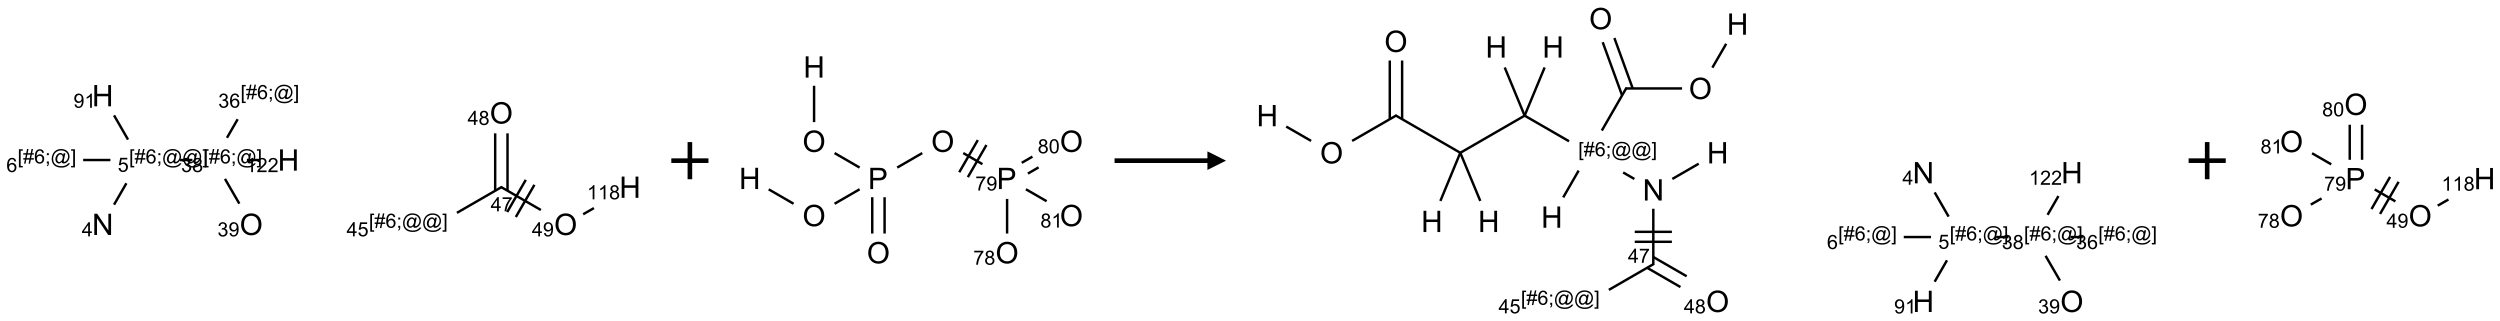 <?xml version="1.0" encoding="UTF-8"?>
<svg xmlns="http://www.w3.org/2000/svg" xmlns:xlink="http://www.w3.org/1999/xlink" width="1346" height="173" viewBox="0 0 1346 173">
<defs>
<g>
<g id="glyph-0-0">
<path d="M 2 0 L 2 -10 L 10 -10 L 10 0 Z M 2.25 -0.25 L 9.75 -0.25 L 9.75 -9.75 L 2.25 -9.75 Z M 2.25 -0.25 "/>
</g>
<g id="glyph-0-1">
<path d="M 1.219 0 L 1.219 -11.453 L 2.773 -11.453 L 8.789 -2.461 L 8.789 -11.453 L 10.242 -11.453 L 10.242 0 L 8.688 0 L 2.672 -9 L 2.672 0 Z M 1.219 0 "/>
</g>
<g id="glyph-0-2">
<path d="M 1.281 0 L 1.281 -11.453 L 2.797 -11.453 L 2.797 -6.75 L 8.75 -6.75 L 8.75 -11.453 L 10.266 -11.453 L 10.266 0 L 8.75 0 L 8.75 -5.398 L 2.797 -5.398 L 2.797 0 Z M 1.281 0 "/>
</g>
<g id="glyph-0-3">
<path d="M 0.773 -5.578 C 0.773 -7.48 1.285 -8.969 2.305 -10.043 C 3.324 -11.117 4.645 -11.656 6.258 -11.656 C 7.316 -11.656 8.27 -11.402 9.117 -10.898 C 9.965 -10.395 10.613 -9.688 11.059 -8.785 C 11.504 -7.883 11.727 -6.855 11.727 -5.711 C 11.727 -4.551 11.492 -3.512 11.023 -2.594 C 10.555 -1.676 9.891 -0.984 9.031 -0.512 C 8.172 -0.039 7.246 0.195 6.25 0.195 C 5.172 0.195 4.207 -0.066 3.359 -0.586 C 2.512 -1.105 1.867 -1.816 1.43 -2.719 C 0.992 -3.621 0.773 -4.574 0.773 -5.578 Z M 2.336 -5.555 C 2.336 -4.176 2.707 -3.086 3.449 -2.293 C 4.191 -1.5 5.121 -1.102 6.242 -1.102 C 7.383 -1.102 8.32 -1.504 9.059 -2.305 C 9.797 -3.105 10.164 -4.246 10.164 -5.719 C 10.164 -6.652 10.008 -7.465 9.691 -8.16 C 9.375 -8.855 8.914 -9.395 8.309 -9.777 C 7.703 -10.16 7.02 -10.352 6.266 -10.352 C 5.191 -10.352 4.27 -9.984 3.496 -9.246 C 2.723 -8.508 2.336 -7.277 2.336 -5.555 Z M 2.336 -5.555 "/>
</g>
<g id="glyph-0-4">
<path d="M 1.234 0 L 1.234 -11.453 L 5.555 -11.453 C 6.316 -11.453 6.895 -11.418 7.297 -11.344 C 7.859 -11.25 8.332 -11.07 8.711 -10.809 C 9.09 -10.547 9.398 -10.176 9.629 -9.703 C 9.859 -9.23 9.977 -8.707 9.977 -8.141 C 9.977 -7.168 9.668 -6.344 9.047 -5.668 C 8.426 -4.992 7.309 -4.656 5.688 -4.656 L 2.75 -4.656 L 2.75 0 Z M 2.75 -6.008 L 5.711 -6.008 C 6.691 -6.008 7.387 -6.191 7.797 -6.555 C 8.207 -6.918 8.414 -7.434 8.414 -8.094 C 8.414 -8.574 8.293 -8.984 8.051 -9.324 C 7.809 -9.664 7.488 -9.891 7.094 -10 C 6.84 -10.066 6.367 -10.102 5.68 -10.102 L 2.75 -10.102 Z M 2.75 -6.008 "/>
</g>
<g id="glyph-1-0">
<path d="M 1.332 0 L 1.332 -6.668 L 6.668 -6.668 L 6.668 0 Z M 1.5 -0.168 L 6.5 -0.168 L 6.5 -6.5 L 1.5 -6.5 Z M 1.5 -0.168 "/>
</g>
<g id="glyph-1-1">
<path d="M 3.449 0 L 3.449 -1.828 L 0.137 -1.828 L 0.137 -2.688 L 3.621 -7.637 L 4.387 -7.637 L 4.387 -2.688 L 5.418 -2.688 L 5.418 -1.828 L 4.387 -1.828 L 4.387 0 Z M 3.449 -2.688 L 3.449 -6.129 L 1.059 -2.688 Z M 3.449 -2.688 "/>
</g>
<g id="glyph-1-2">
<path d="M 0.723 2.121 L 0.723 -7.637 L 2.793 -7.637 L 2.793 -6.859 L 1.66 -6.859 L 1.66 1.344 L 2.793 1.344 L 2.793 2.121 Z M 0.723 2.121 "/>
</g>
<g id="glyph-1-3">
<path d="M 0.535 0.129 L 0.988 -2.09 L 0.109 -2.09 L 0.109 -2.863 L 1.145 -2.863 L 1.531 -4.754 L 0.109 -4.754 L 0.109 -5.531 L 1.688 -5.531 L 2.141 -7.766 L 2.922 -7.766 L 2.469 -5.531 L 4.109 -5.531 L 4.562 -7.766 L 5.348 -7.766 L 4.895 -5.531 L 5.797 -5.531 L 5.797 -4.754 L 4.738 -4.754 L 4.348 -2.863 L 5.797 -2.863 L 5.797 -2.09 L 4.191 -2.09 L 3.738 0.129 L 2.957 0.129 L 3.406 -2.09 L 1.77 -2.09 L 1.316 0.129 Z M 1.926 -2.863 L 3.562 -2.863 L 3.953 -4.754 L 2.312 -4.754 Z M 1.926 -2.863 "/>
</g>
<g id="glyph-1-4">
<path d="M 5.309 -5.766 L 4.375 -5.691 C 4.293 -6.059 4.172 -6.328 4.02 -6.496 C 3.766 -6.762 3.453 -6.895 3.082 -6.895 C 2.785 -6.895 2.523 -6.812 2.297 -6.645 C 2 -6.43 1.77 -6.117 1.598 -5.703 C 1.43 -5.289 1.34 -4.703 1.332 -3.938 C 1.559 -4.281 1.836 -4.535 2.16 -4.703 C 2.488 -4.871 2.828 -4.953 3.188 -4.953 C 3.812 -4.953 4.344 -4.723 4.785 -4.262 C 5.223 -3.801 5.441 -3.207 5.441 -2.48 C 5.441 -2 5.34 -1.555 5.133 -1.145 C 4.926 -0.73 4.641 -0.418 4.281 -0.199 C 3.922 0.02 3.512 0.129 3.051 0.129 C 2.27 0.129 1.633 -0.156 1.141 -0.73 C 0.648 -1.305 0.402 -2.254 0.402 -3.574 C 0.402 -5.051 0.672 -6.121 1.219 -6.793 C 1.695 -7.375 2.336 -7.668 3.141 -7.668 C 3.742 -7.668 4.234 -7.5 4.617 -7.16 C 5 -6.824 5.23 -6.359 5.309 -5.766 Z M 1.48 -2.473 C 1.48 -2.152 1.547 -1.844 1.684 -1.547 C 1.82 -1.25 2.016 -1.027 2.262 -0.871 C 2.508 -0.719 2.766 -0.641 3.035 -0.641 C 3.434 -0.641 3.773 -0.801 4.059 -1.121 C 4.344 -1.441 4.484 -1.875 4.484 -2.422 C 4.484 -2.949 4.344 -3.367 4.062 -3.668 C 3.781 -3.973 3.426 -4.125 3 -4.125 C 2.578 -4.125 2.219 -3.973 1.922 -3.668 C 1.625 -3.363 1.48 -2.969 1.48 -2.473 Z M 1.48 -2.473 "/>
</g>
<g id="glyph-1-5">
<path d="M 0.949 -4.465 L 0.949 -5.531 L 2.016 -5.531 L 2.016 -4.465 Z M 0.949 0 L 0.949 -1.066 L 2.016 -1.066 L 2.016 0 C 2.016 0.391 1.945 0.711 1.809 0.949 C 1.668 1.191 1.449 1.379 1.145 1.512 L 0.887 1.109 C 1.082 1.023 1.23 0.895 1.324 0.727 C 1.418 0.559 1.469 0.316 1.48 0 Z M 0.949 0 "/>
</g>
<g id="glyph-1-6">
<path d="M 6.047 -0.848 C 5.82 -0.59 5.57 -0.379 5.289 -0.223 C 5.008 -0.062 4.73 0.016 4.449 0.016 C 4.141 0.016 3.84 -0.074 3.547 -0.254 C 3.254 -0.434 3.02 -0.715 2.836 -1.09 C 2.652 -1.465 2.562 -1.875 2.562 -2.324 C 2.562 -2.875 2.703 -3.43 2.988 -3.98 C 3.27 -4.535 3.621 -4.953 4.043 -5.23 C 4.461 -5.508 4.871 -5.645 5.266 -5.645 C 5.566 -5.645 5.855 -5.566 6.129 -5.41 C 6.402 -5.25 6.641 -5.012 6.84 -4.688 L 7.016 -5.496 L 7.949 -5.496 L 7.199 -2 C 7.094 -1.516 7.043 -1.246 7.043 -1.191 C 7.043 -1.098 7.078 -1.02 7.148 -0.949 C 7.219 -0.883 7.305 -0.848 7.406 -0.848 C 7.59 -0.848 7.832 -0.953 8.129 -1.168 C 8.527 -1.445 8.84 -1.816 9.07 -2.285 C 9.301 -2.75 9.418 -3.234 9.418 -3.73 C 9.418 -4.309 9.27 -4.852 8.973 -5.355 C 8.676 -5.859 8.23 -6.262 7.645 -6.562 C 7.055 -6.863 6.406 -7.016 5.691 -7.016 C 4.879 -7.016 4.137 -6.824 3.465 -6.445 C 2.793 -6.066 2.273 -5.52 1.902 -4.809 C 1.535 -4.098 1.348 -3.34 1.348 -2.527 C 1.348 -1.676 1.535 -0.941 1.902 -0.328 C 2.273 0.285 2.809 0.742 3.508 1.035 C 4.207 1.328 4.984 1.473 5.832 1.473 C 6.742 1.473 7.504 1.32 8.121 1.016 C 8.734 0.711 9.195 0.34 9.5 -0.098 L 10.441 -0.098 C 10.266 0.266 9.961 0.637 9.531 1.016 C 9.102 1.395 8.59 1.695 7.996 1.914 C 7.402 2.133 6.688 2.246 5.848 2.246 C 5.078 2.246 4.367 2.145 3.715 1.949 C 3.066 1.75 2.512 1.453 2.051 1.055 C 1.594 0.656 1.25 0.199 1.016 -0.316 C 0.723 -0.973 0.578 -1.684 0.578 -2.441 C 0.578 -3.289 0.75 -4.098 1.098 -4.863 C 1.523 -5.805 2.125 -6.527 2.902 -7.027 C 3.684 -7.527 4.629 -7.777 5.738 -7.777 C 6.602 -7.777 7.375 -7.602 8.059 -7.246 C 8.746 -6.895 9.285 -6.371 9.684 -5.672 C 10.02 -5.07 10.188 -4.418 10.188 -3.715 C 10.188 -2.707 9.832 -1.812 9.125 -1.031 C 8.492 -0.328 7.801 0.02 7.051 0.02 C 6.812 0.02 6.617 -0.016 6.473 -0.09 C 6.324 -0.16 6.215 -0.266 6.145 -0.402 C 6.102 -0.488 6.066 -0.637 6.047 -0.848 Z M 3.527 -2.262 C 3.527 -1.785 3.641 -1.414 3.863 -1.152 C 4.09 -0.887 4.348 -0.754 4.641 -0.754 C 4.836 -0.754 5.039 -0.812 5.254 -0.93 C 5.469 -1.047 5.676 -1.219 5.871 -1.449 C 6.066 -1.676 6.23 -1.969 6.355 -2.32 C 6.48 -2.672 6.543 -3.027 6.543 -3.379 C 6.543 -3.852 6.426 -4.219 6.191 -4.48 C 5.957 -4.738 5.672 -4.871 5.332 -4.871 C 5.109 -4.871 4.902 -4.812 4.707 -4.699 C 4.512 -4.586 4.32 -4.406 4.137 -4.156 C 3.953 -3.906 3.805 -3.602 3.691 -3.246 C 3.582 -2.887 3.527 -2.559 3.527 -2.262 Z M 3.527 -2.262 "/>
</g>
<g id="glyph-1-7">
<path d="M 2.27 2.121 L 0.203 2.121 L 0.203 1.344 L 1.332 1.344 L 1.332 -6.859 L 0.203 -6.859 L 0.203 -7.637 L 2.27 -7.637 Z M 2.27 2.121 "/>
</g>
<g id="glyph-1-8">
<path d="M 0.441 -2 L 1.426 -2.082 C 1.5 -1.605 1.668 -1.242 1.934 -1.004 C 2.199 -0.762 2.52 -0.641 2.895 -0.641 C 3.348 -0.641 3.73 -0.812 4.043 -1.152 C 4.355 -1.492 4.512 -1.941 4.512 -2.504 C 4.512 -3.039 4.359 -3.461 4.059 -3.77 C 3.758 -4.078 3.367 -4.234 2.879 -4.234 C 2.578 -4.234 2.305 -4.164 2.062 -4.027 C 1.82 -3.891 1.629 -3.715 1.488 -3.496 L 0.609 -3.609 L 1.348 -7.531 L 5.145 -7.531 L 5.145 -6.637 L 2.098 -6.637 L 1.688 -4.582 C 2.145 -4.902 2.625 -5.062 3.129 -5.062 C 3.797 -5.062 4.359 -4.832 4.816 -4.371 C 5.277 -3.91 5.504 -3.312 5.504 -2.59 C 5.504 -1.898 5.305 -1.301 4.902 -0.797 C 4.41 -0.18 3.742 0.129 2.895 0.129 C 2.199 0.129 1.633 -0.062 1.195 -0.453 C 0.758 -0.844 0.504 -1.359 0.441 -2 Z M 0.441 -2 "/>
</g>
<g id="glyph-1-9">
<path d="M 0.582 -1.766 L 1.484 -1.848 C 1.562 -1.426 1.707 -1.117 1.922 -0.926 C 2.137 -0.734 2.414 -0.641 2.75 -0.641 C 3.039 -0.641 3.289 -0.707 3.508 -0.84 C 3.727 -0.973 3.902 -1.148 4.043 -1.367 C 4.18 -1.586 4.297 -1.887 4.391 -2.262 C 4.484 -2.637 4.531 -3.016 4.531 -3.406 C 4.531 -3.449 4.531 -3.512 4.527 -3.594 C 4.34 -3.297 4.082 -3.055 3.758 -2.867 C 3.434 -2.68 3.082 -2.59 2.703 -2.59 C 2.07 -2.59 1.535 -2.816 1.098 -3.277 C 0.66 -3.734 0.441 -4.34 0.441 -5.09 C 0.441 -5.863 0.672 -6.484 1.129 -6.957 C 1.586 -7.43 2.156 -7.668 2.844 -7.668 C 3.34 -7.668 3.793 -7.531 4.207 -7.266 C 4.617 -7 4.93 -6.617 5.145 -6.121 C 5.355 -5.629 5.465 -4.91 5.465 -3.973 C 5.465 -2.996 5.359 -2.223 5.145 -1.645 C 4.934 -1.066 4.617 -0.625 4.199 -0.324 C 3.781 -0.02 3.293 0.129 2.73 0.129 C 2.133 0.129 1.645 -0.035 1.266 -0.367 C 0.887 -0.699 0.66 -1.164 0.582 -1.766 Z M 4.422 -5.137 C 4.422 -5.676 4.277 -6.102 3.992 -6.418 C 3.707 -6.734 3.359 -6.891 2.957 -6.891 C 2.543 -6.891 2.18 -6.719 1.871 -6.379 C 1.562 -6.039 1.406 -5.598 1.406 -5.059 C 1.406 -4.57 1.555 -4.176 1.848 -3.871 C 2.141 -3.566 2.5 -3.418 2.934 -3.418 C 3.367 -3.418 3.723 -3.57 4.004 -3.871 C 4.281 -4.176 4.422 -4.598 4.422 -5.137 Z M 4.422 -5.137 "/>
</g>
<g id="glyph-1-10">
<path d="M 3.973 0 L 3.035 0 L 3.035 -5.973 C 2.809 -5.758 2.516 -5.543 2.148 -5.328 C 1.781 -5.113 1.453 -4.953 1.16 -4.844 L 1.16 -5.75 C 1.684 -5.996 2.145 -6.297 2.535 -6.645 C 2.93 -6.996 3.207 -7.336 3.371 -7.668 L 3.973 -7.668 Z M 3.973 0 "/>
</g>
<g id="glyph-1-11">
<path d="M 0.449 -2.016 L 1.387 -2.141 C 1.492 -1.609 1.676 -1.227 1.934 -0.992 C 2.191 -0.758 2.508 -0.641 2.879 -0.641 C 3.32 -0.641 3.695 -0.793 3.996 -1.098 C 4.301 -1.402 4.453 -1.781 4.453 -2.234 C 4.453 -2.664 4.312 -3.02 4.031 -3.301 C 3.75 -3.578 3.391 -3.719 2.957 -3.719 C 2.781 -3.719 2.562 -3.684 2.297 -3.613 L 2.402 -4.438 C 2.465 -4.43 2.516 -4.426 2.551 -4.426 C 2.949 -4.426 3.312 -4.531 3.629 -4.738 C 3.949 -4.949 4.109 -5.27 4.109 -5.703 C 4.109 -6.047 3.992 -6.332 3.762 -6.559 C 3.527 -6.785 3.227 -6.895 2.859 -6.895 C 2.496 -6.895 2.191 -6.781 1.949 -6.551 C 1.707 -6.324 1.547 -5.98 1.48 -5.52 L 0.543 -5.688 C 0.656 -6.316 0.918 -6.805 1.324 -7.148 C 1.73 -7.492 2.234 -7.668 2.84 -7.668 C 3.254 -7.668 3.641 -7.578 3.988 -7.398 C 4.34 -7.219 4.609 -6.977 4.793 -6.668 C 4.98 -6.359 5.074 -6.031 5.074 -5.684 C 5.074 -5.352 4.984 -5.051 4.809 -4.781 C 4.629 -4.512 4.367 -4.297 4.02 -4.137 C 4.473 -4.031 4.824 -3.816 5.074 -3.488 C 5.324 -3.16 5.449 -2.75 5.449 -2.254 C 5.449 -1.59 5.203 -1.023 4.719 -0.559 C 4.234 -0.098 3.617 0.137 2.875 0.137 C 2.203 0.137 1.648 -0.062 1.207 -0.465 C 0.762 -0.863 0.512 -1.379 0.449 -2.016 Z M 0.449 -2.016 "/>
</g>
<g id="glyph-1-12">
<path d="M 1.887 -4.141 C 1.496 -4.281 1.207 -4.484 1.02 -4.75 C 0.832 -5.016 0.738 -5.328 0.738 -5.699 C 0.738 -6.254 0.938 -6.719 1.34 -7.098 C 1.738 -7.477 2.27 -7.668 2.934 -7.668 C 3.598 -7.668 4.137 -7.473 4.543 -7.086 C 4.949 -6.699 5.152 -6.227 5.152 -5.672 C 5.152 -5.316 5.059 -5.008 4.871 -4.746 C 4.688 -4.484 4.406 -4.281 4.027 -4.141 C 4.496 -3.988 4.852 -3.742 5.098 -3.402 C 5.34 -3.062 5.465 -2.656 5.465 -2.184 C 5.465 -1.531 5.234 -0.98 4.77 -0.535 C 4.309 -0.09 3.703 0.129 2.949 0.129 C 2.195 0.129 1.586 -0.094 1.125 -0.539 C 0.664 -0.984 0.434 -1.543 0.434 -2.207 C 0.434 -2.703 0.559 -3.121 0.809 -3.457 C 1.062 -3.793 1.422 -4.02 1.887 -4.141 Z M 1.699 -5.73 C 1.699 -5.367 1.812 -5.074 2.047 -4.844 C 2.281 -4.613 2.582 -4.5 2.953 -4.5 C 3.312 -4.5 3.609 -4.613 3.84 -4.84 C 4.07 -5.066 4.188 -5.348 4.188 -5.676 C 4.188 -6.02 4.07 -6.309 3.832 -6.543 C 3.594 -6.777 3.297 -6.895 2.941 -6.895 C 2.586 -6.895 2.289 -6.781 2.051 -6.551 C 1.816 -6.324 1.699 -6.047 1.699 -5.73 Z M 1.395 -2.203 C 1.395 -1.938 1.461 -1.676 1.586 -1.426 C 1.711 -1.176 1.902 -0.984 2.152 -0.848 C 2.402 -0.711 2.672 -0.641 2.957 -0.641 C 3.406 -0.641 3.777 -0.785 4.066 -1.074 C 4.359 -1.363 4.504 -1.727 4.504 -2.172 C 4.504 -2.625 4.355 -2.996 4.055 -3.293 C 3.754 -3.586 3.379 -3.734 2.926 -3.734 C 2.484 -3.734 2.121 -3.59 1.832 -3.297 C 1.543 -3.004 1.395 -2.641 1.395 -2.203 Z M 1.395 -2.203 "/>
</g>
<g id="glyph-1-13">
<path d="M 5.371 -0.902 L 5.371 0 L 0.324 0 C 0.316 -0.227 0.352 -0.441 0.434 -0.652 C 0.562 -0.996 0.766 -1.332 1.051 -1.668 C 1.332 -2 1.742 -2.387 2.277 -2.824 C 3.105 -3.504 3.668 -4.043 3.957 -4.441 C 4.25 -4.84 4.395 -5.215 4.395 -5.566 C 4.395 -5.938 4.262 -6.254 3.996 -6.508 C 3.73 -6.762 3.387 -6.891 2.957 -6.891 C 2.508 -6.891 2.145 -6.754 1.875 -6.484 C 1.605 -6.215 1.469 -5.84 1.465 -5.359 L 0.5 -5.457 C 0.566 -6.176 0.812 -6.727 1.246 -7.102 C 1.676 -7.477 2.254 -7.668 2.98 -7.668 C 3.711 -7.668 4.293 -7.465 4.719 -7.059 C 5.145 -6.652 5.359 -6.148 5.359 -5.547 C 5.359 -5.242 5.297 -4.941 5.172 -4.645 C 5.047 -4.352 4.84 -4.039 4.551 -3.715 C 4.262 -3.387 3.777 -2.938 3.105 -2.371 C 2.543 -1.898 2.18 -1.578 2.02 -1.41 C 1.859 -1.242 1.73 -1.07 1.625 -0.902 Z M 5.371 -0.902 "/>
</g>
<g id="glyph-1-14">
<path d="M 0.504 -6.637 L 0.504 -7.535 L 5.449 -7.535 L 5.449 -6.809 C 4.961 -6.289 4.48 -5.602 4.004 -4.746 C 3.527 -3.887 3.156 -3.004 2.895 -2.098 C 2.707 -1.461 2.59 -0.762 2.535 0 L 1.574 0 C 1.582 -0.602 1.703 -1.328 1.926 -2.176 C 2.152 -3.027 2.477 -3.848 2.898 -4.637 C 3.32 -5.426 3.77 -6.094 4.246 -6.637 Z M 0.504 -6.637 "/>
</g>
<g id="glyph-1-15">
<path d="M 0.441 -3.766 C 0.441 -4.668 0.535 -5.395 0.723 -5.945 C 0.906 -6.496 1.184 -6.922 1.551 -7.219 C 1.918 -7.516 2.375 -7.668 2.934 -7.668 C 3.344 -7.668 3.703 -7.586 4.012 -7.418 C 4.32 -7.254 4.574 -7.016 4.777 -6.707 C 4.977 -6.395 5.137 -6.016 5.25 -5.57 C 5.363 -5.125 5.422 -4.523 5.422 -3.766 C 5.422 -2.871 5.328 -2.148 5.145 -1.598 C 4.961 -1.047 4.688 -0.621 4.32 -0.32 C 3.953 -0.02 3.492 0.129 2.934 0.129 C 2.195 0.129 1.617 -0.133 1.199 -0.66 C 0.695 -1.297 0.441 -2.332 0.441 -3.766 Z M 1.406 -3.766 C 1.406 -2.512 1.555 -1.68 1.848 -1.262 C 2.141 -0.848 2.5 -0.641 2.934 -0.641 C 3.363 -0.641 3.727 -0.848 4.02 -1.266 C 4.312 -1.684 4.457 -2.516 4.457 -3.766 C 4.457 -5.023 4.312 -5.859 4.02 -6.27 C 3.727 -6.684 3.359 -6.891 2.922 -6.891 C 2.492 -6.891 2.148 -6.707 1.891 -6.344 C 1.566 -5.879 1.406 -5.02 1.406 -3.766 Z M 1.406 -3.766 "/>
</g>
</g>
</defs>
<path fill="none" stroke-width="0.033" stroke-linecap="butt" stroke-linejoin="miter" stroke="rgb(0%, 0%, 0%)" stroke-opacity="1" stroke-miterlimit="10" d="M 0.653 1.467 L 0.819 1.179 " transform="matrix(40, 0, 0, 40, 35.285, 51.512)"/>
<path fill="none" stroke-width="0.033" stroke-linecap="butt" stroke-linejoin="miter" stroke="rgb(0%, 0%, 0%)" stroke-opacity="1" stroke-miterlimit="10" d="M 0.841 0.591 L 0.653 0.265 " transform="matrix(40, 0, 0, 40, 35.285, 51.512)"/>
<path fill="none" stroke-width="0.033" stroke-linecap="butt" stroke-linejoin="miter" stroke="rgb(0%, 0%, 0%)" stroke-opacity="1" stroke-miterlimit="10" d="M 0.604 0.866 L 0.237 0.866 " transform="matrix(40, 0, 0, 40, 35.285, 51.512)"/>
<path fill="none" stroke-width="0.033" stroke-linecap="butt" stroke-linejoin="miter" stroke="rgb(0%, 0%, 0%)" stroke-opacity="1" stroke-miterlimit="10" d="M 1.541 0.866 L 1.708 0.866 " transform="matrix(40, 0, 0, 40, 35.285, 51.512)"/>
<path fill="none" stroke-width="0.033" stroke-linecap="butt" stroke-linejoin="miter" stroke="rgb(0%, 0%, 0%)" stroke-opacity="1" stroke-miterlimit="10" d="M 2.173 0.567 L 2.317 0.317 " transform="matrix(40, 0, 0, 40, 35.285, 51.512)"/>
<path fill="none" stroke-width="0.033" stroke-linecap="butt" stroke-linejoin="miter" stroke="rgb(0%, 0%, 0%)" stroke-opacity="1" stroke-miterlimit="10" d="M 2.146 1.12 L 2.339 1.453 " transform="matrix(40, 0, 0, 40, 35.285, 51.512)"/>
<path fill="none" stroke-width="0.033" stroke-linecap="butt" stroke-linejoin="miter" stroke="rgb(0%, 0%, 0%)" stroke-opacity="1" stroke-miterlimit="10" d="M 2.441 0.866 L 2.607 0.866 " transform="matrix(40, 0, 0, 40, 35.285, 51.512)"/>
<path fill="none" stroke-width="0.033" stroke-linecap="butt" stroke-linejoin="miter" stroke="rgb(0%, 0%, 0%)" stroke-opacity="1" stroke-miterlimit="10" d="M 5.874 1.227 L 5.268 1.577 " transform="matrix(40, 0, 0, 40, 35.285, 51.512)"/>
<path fill="none" stroke-width="0.033" stroke-linecap="butt" stroke-linejoin="miter" stroke="rgb(0%, 0%, 0%)" stroke-opacity="1" stroke-miterlimit="10" d="M 5.949 1.28 L 5.949 0.507 " transform="matrix(40, 0, 0, 40, 35.285, 51.512)"/>
<path fill="none" stroke-width="0.033" stroke-linecap="butt" stroke-linejoin="miter" stroke="rgb(0%, 0%, 0%)" stroke-opacity="1" stroke-miterlimit="10" d="M 5.783 1.28 L 5.783 0.507 " transform="matrix(40, 0, 0, 40, 35.285, 51.512)"/>
<path fill="none" stroke-width="0.033" stroke-linecap="butt" stroke-linejoin="miter" stroke="rgb(0%, 0%, 0%)" stroke-opacity="1" stroke-miterlimit="10" d="M 5.858 1.227 L 6.398 1.539 " transform="matrix(40, 0, 0, 40, 35.285, 51.512)"/>
<path fill="none" stroke-width="0.033" stroke-linecap="butt" stroke-linejoin="miter" stroke="rgb(0%, 0%, 0%)" stroke-opacity="1" stroke-miterlimit="10" d="M 6.061 1.633 L 6.311 1.2 " transform="matrix(40, 0, 0, 40, 35.285, 51.512)"/>
<path fill="none" stroke-width="0.033" stroke-linecap="butt" stroke-linejoin="miter" stroke="rgb(0%, 0%, 0%)" stroke-opacity="1" stroke-miterlimit="10" d="M 5.945 1.566 L 6.195 1.133 " transform="matrix(40, 0, 0, 40, 35.285, 51.512)"/>
<path fill="none" stroke-width="0.033" stroke-linecap="butt" stroke-linejoin="miter" stroke="rgb(0%, 0%, 0%)" stroke-opacity="1" stroke-miterlimit="10" d="M 6.967 1.596 L 7.112 1.513 " transform="matrix(40, 0, 0, 40, 35.285, 51.512)"/>
<g fill="rgb(0%, 0%, 0%)" fill-opacity="1">
<use xlink:href="#glyph-0-1" x="49.555" y="126.52"/>
</g>
<g fill="rgb(0%, 0%, 0%)" fill-opacity="1">
<use xlink:href="#glyph-1-1" x="44.023" y="127.281"/>
</g>
<g fill="rgb(0%, 0%, 0%)" fill-opacity="1">
<use xlink:href="#glyph-1-2" x="69.496" y="88.004"/>
<use xlink:href="#glyph-1-3" x="72.46" y="88.004"/>
<use xlink:href="#glyph-1-4" x="78.392" y="88.004"/>
<use xlink:href="#glyph-1-5" x="84.324" y="88.004"/>
<use xlink:href="#glyph-1-6" x="87.288" y="88.004"/>
<use xlink:href="#glyph-1-6" x="98.116" y="88.004"/>
<use xlink:href="#glyph-1-7" x="108.944" y="88.004"/>
</g>
<g fill="rgb(0%, 0%, 0%)" fill-opacity="1">
<use xlink:href="#glyph-1-8" x="63.383" y="92.5"/>
</g>
<g fill="rgb(0%, 0%, 0%)" fill-opacity="1">
<use xlink:href="#glyph-0-2" x="49.512" y="57.238"/>
</g>
<g fill="rgb(0%, 0%, 0%)" fill-opacity="1">
<use xlink:href="#glyph-1-9" x="39.551" y="58.031"/>
<use xlink:href="#glyph-1-10" x="45.483" y="58.031"/>
</g>
<g fill="rgb(0%, 0%, 0%)" fill-opacity="1">
<use xlink:href="#glyph-1-2" x="9.457" y="88.004"/>
<use xlink:href="#glyph-1-3" x="12.421" y="88.004"/>
<use xlink:href="#glyph-1-4" x="18.353" y="88.004"/>
<use xlink:href="#glyph-1-5" x="24.285" y="88.004"/>
<use xlink:href="#glyph-1-6" x="27.249" y="88.004"/>
<use xlink:href="#glyph-1-7" x="38.077" y="88.004"/>
</g>
<g fill="rgb(0%, 0%, 0%)" fill-opacity="1">
<use xlink:href="#glyph-1-4" x="3.406" y="92.633"/>
</g>
<g fill="rgb(0%, 0%, 0%)" fill-opacity="1">
<use xlink:href="#glyph-1-2" x="109.496" y="88.004"/>
<use xlink:href="#glyph-1-3" x="112.46" y="88.004"/>
<use xlink:href="#glyph-1-4" x="118.392" y="88.004"/>
<use xlink:href="#glyph-1-5" x="124.324" y="88.004"/>
<use xlink:href="#glyph-1-6" x="127.288" y="88.004"/>
<use xlink:href="#glyph-1-7" x="138.116" y="88.004"/>
</g>
<g fill="rgb(0%, 0%, 0%)" fill-opacity="1">
<use xlink:href="#glyph-1-11" x="97.492" y="92.633"/>
<use xlink:href="#glyph-1-12" x="103.424" y="92.633"/>
</g>
<g fill="rgb(0%, 0%, 0%)" fill-opacity="1">
<use xlink:href="#glyph-1-2" x="129.496" y="53.363"/>
<use xlink:href="#glyph-1-3" x="132.46" y="53.363"/>
<use xlink:href="#glyph-1-4" x="138.392" y="53.363"/>
<use xlink:href="#glyph-1-5" x="144.324" y="53.363"/>
<use xlink:href="#glyph-1-6" x="147.288" y="53.363"/>
<use xlink:href="#glyph-1-7" x="158.116" y="53.363"/>
</g>
<g fill="rgb(0%, 0%, 0%)" fill-opacity="1">
<use xlink:href="#glyph-1-11" x="117.516" y="57.992"/>
<use xlink:href="#glyph-1-4" x="123.448" y="57.992"/>
</g>
<g fill="rgb(0%, 0%, 0%)" fill-opacity="1">
<use xlink:href="#glyph-0-3" x="129.035" y="126.523"/>
</g>
<g fill="rgb(0%, 0%, 0%)" fill-opacity="1">
<use xlink:href="#glyph-1-11" x="117.078" y="127.273"/>
<use xlink:href="#glyph-1-9" x="123.01" y="127.273"/>
</g>
<g fill="rgb(0%, 0%, 0%)" fill-opacity="1">
<use xlink:href="#glyph-0-2" x="149.512" y="91.879"/>
</g>
<g fill="rgb(0%, 0%, 0%)" fill-opacity="1">
<use xlink:href="#glyph-1-10" x="132.223" y="92.672"/>
<use xlink:href="#glyph-1-13" x="138.155" y="92.672"/>
<use xlink:href="#glyph-1-13" x="144.087" y="92.672"/>
</g>
<g fill="rgb(0%, 0%, 0%)" fill-opacity="1">
<use xlink:href="#glyph-1-1" x="264.168" y="113.777"/>
<use xlink:href="#glyph-1-14" x="270.1" y="113.777"/>
</g>
<g fill="rgb(0%, 0%, 0%)" fill-opacity="1">
<use xlink:href="#glyph-1-2" x="198.629" y="122.645"/>
<use xlink:href="#glyph-1-3" x="201.592" y="122.645"/>
<use xlink:href="#glyph-1-4" x="207.525" y="122.645"/>
<use xlink:href="#glyph-1-5" x="213.457" y="122.645"/>
<use xlink:href="#glyph-1-6" x="216.421" y="122.645"/>
<use xlink:href="#glyph-1-6" x="227.249" y="122.645"/>
<use xlink:href="#glyph-1-7" x="238.077" y="122.645"/>
</g>
<g fill="rgb(0%, 0%, 0%)" fill-opacity="1">
<use xlink:href="#glyph-1-1" x="186.582" y="127.242"/>
<use xlink:href="#glyph-1-8" x="192.514" y="127.242"/>
</g>
<g fill="rgb(0%, 0%, 0%)" fill-opacity="1">
<use xlink:href="#glyph-0-3" x="263.676" y="66.523"/>
</g>
<g fill="rgb(0%, 0%, 0%)" fill-opacity="1">
<use xlink:href="#glyph-1-1" x="251.719" y="67.273"/>
<use xlink:href="#glyph-1-12" x="257.651" y="67.273"/>
</g>
<g fill="rgb(0%, 0%, 0%)" fill-opacity="1">
<use xlink:href="#glyph-0-3" x="298.316" y="126.523"/>
</g>
<g fill="rgb(0%, 0%, 0%)" fill-opacity="1">
<use xlink:href="#glyph-1-1" x="286.359" y="127.273"/>
<use xlink:href="#glyph-1-9" x="292.292" y="127.273"/>
</g>
<g fill="rgb(0%, 0%, 0%)" fill-opacity="1">
<use xlink:href="#glyph-0-2" x="333.438" y="106.52"/>
</g>
<g fill="rgb(0%, 0%, 0%)" fill-opacity="1">
<use xlink:href="#glyph-1-10" x="316.055" y="107.312"/>
<use xlink:href="#glyph-1-10" x="321.987" y="107.312"/>
<use xlink:href="#glyph-1-12" x="327.919" y="107.312"/>
</g>
<path fill="none" stroke-width="0.062" stroke-linecap="butt" stroke-linejoin="miter" stroke="rgb(0%, 0%, 0%)" stroke-opacity="1" stroke-miterlimit="10" d="M -0 0 L 0.5 0 M 0.25 -0.25 L 0.25 0.25 " transform="matrix(40, 0, 0, 40, 361.434, 86.5)"/>
<path fill="none" stroke-width="0.033" stroke-linecap="butt" stroke-linejoin="miter" stroke="rgb(0%, 0%, 0%)" stroke-opacity="1" stroke-miterlimit="10" d="M 0.866 0.253 L 0.866 0.742 " transform="matrix(40, 0, 0, 40, 403.66, 36.059)"/>
<path fill="none" stroke-width="0.033" stroke-linecap="butt" stroke-linejoin="miter" stroke="rgb(0%, 0%, 0%)" stroke-opacity="1" stroke-miterlimit="10" d="M 1.142 1.159 L 1.479 1.354 " transform="matrix(40, 0, 0, 40, 403.66, 36.059)"/>
<path fill="none" stroke-width="0.033" stroke-linecap="butt" stroke-linejoin="miter" stroke="rgb(0%, 0%, 0%)" stroke-opacity="1" stroke-miterlimit="10" d="M 1.649 1.753 L 1.649 2.242 " transform="matrix(40, 0, 0, 40, 403.66, 36.059)"/>
<path fill="none" stroke-width="0.033" stroke-linecap="butt" stroke-linejoin="miter" stroke="rgb(0%, 0%, 0%)" stroke-opacity="1" stroke-miterlimit="10" d="M 1.815 1.753 L 1.815 2.242 " transform="matrix(40, 0, 0, 40, 403.66, 36.059)"/>
<path fill="none" stroke-width="0.033" stroke-linecap="butt" stroke-linejoin="miter" stroke="rgb(0%, 0%, 0%)" stroke-opacity="1" stroke-miterlimit="10" d="M 1.479 1.646 L 1.142 1.841 " transform="matrix(40, 0, 0, 40, 403.66, 36.059)"/>
<path fill="none" stroke-width="0.033" stroke-linecap="butt" stroke-linejoin="miter" stroke="rgb(0%, 0%, 0%)" stroke-opacity="1" stroke-miterlimit="10" d="M 0.59 1.841 L 0.255 1.647 " transform="matrix(40, 0, 0, 40, 403.66, 36.059)"/>
<path fill="none" stroke-width="0.033" stroke-linecap="butt" stroke-linejoin="miter" stroke="rgb(0%, 0%, 0%)" stroke-opacity="1" stroke-miterlimit="10" d="M 1.985 1.354 L 2.322 1.159 " transform="matrix(40, 0, 0, 40, 403.66, 36.059)"/>
<path fill="none" stroke-width="0.033" stroke-linecap="butt" stroke-linejoin="miter" stroke="rgb(0%, 0%, 0%)" stroke-opacity="1" stroke-miterlimit="10" d="M 2.874 1.159 L 3.132 1.308 " transform="matrix(40, 0, 0, 40, 403.66, 36.059)"/>
<path fill="none" stroke-width="0.033" stroke-linecap="butt" stroke-linejoin="miter" stroke="rgb(0%, 0%, 0%)" stroke-opacity="1" stroke-miterlimit="10" d="M 2.936 1.483 L 3.186 1.05 " transform="matrix(40, 0, 0, 40, 403.66, 36.059)"/>
<path fill="none" stroke-width="0.033" stroke-linecap="butt" stroke-linejoin="miter" stroke="rgb(0%, 0%, 0%)" stroke-opacity="1" stroke-miterlimit="10" d="M 2.82 1.417 L 3.07 0.984 " transform="matrix(40, 0, 0, 40, 403.66, 36.059)"/>
<path fill="none" stroke-width="0.033" stroke-linecap="butt" stroke-linejoin="miter" stroke="rgb(0%, 0%, 0%)" stroke-opacity="1" stroke-miterlimit="10" d="M 3.464 1.776 L 3.464 2.242 " transform="matrix(40, 0, 0, 40, 403.66, 36.059)"/>
<path fill="none" stroke-width="0.033" stroke-linecap="butt" stroke-linejoin="miter" stroke="rgb(0%, 0%, 0%)" stroke-opacity="1" stroke-miterlimit="10" d="M 3.744 1.435 L 3.888 1.351 " transform="matrix(40, 0, 0, 40, 403.66, 36.059)"/>
<path fill="none" stroke-width="0.033" stroke-linecap="butt" stroke-linejoin="miter" stroke="rgb(0%, 0%, 0%)" stroke-opacity="1" stroke-miterlimit="10" d="M 3.661 1.29 L 3.805 1.207 " transform="matrix(40, 0, 0, 40, 403.66, 36.059)"/>
<path fill="none" stroke-width="0.033" stroke-linecap="butt" stroke-linejoin="miter" stroke="rgb(0%, 0%, 0%)" stroke-opacity="1" stroke-miterlimit="10" d="M 3.717 1.646 L 3.996 1.807 " transform="matrix(40, 0, 0, 40, 403.66, 36.059)"/>
<g fill="rgb(0%, 0%, 0%)" fill-opacity="1">
<use xlink:href="#glyph-0-2" x="432.527" y="41.785"/>
</g>
<g fill="rgb(0%, 0%, 0%)" fill-opacity="1">
<use xlink:href="#glyph-0-3" x="432.051" y="81.789"/>
</g>
<g fill="rgb(0%, 0%, 0%)" fill-opacity="1">
<use xlink:href="#glyph-0-4" x="467.336" y="101.785"/>
</g>
<g fill="rgb(0%, 0%, 0%)" fill-opacity="1">
<use xlink:href="#glyph-0-3" x="466.691" y="141.789"/>
</g>
<g fill="rgb(0%, 0%, 0%)" fill-opacity="1">
<use xlink:href="#glyph-0-3" x="432.051" y="121.789"/>
</g>
<g fill="rgb(0%, 0%, 0%)" fill-opacity="1">
<use xlink:href="#glyph-0-2" x="397.887" y="101.785"/>
</g>
<g fill="rgb(0%, 0%, 0%)" fill-opacity="1">
<use xlink:href="#glyph-0-3" x="501.336" y="81.789"/>
</g>
<g fill="rgb(0%, 0%, 0%)" fill-opacity="1">
<use xlink:href="#glyph-0-4" x="536.621" y="101.785"/>
</g>
<g fill="rgb(0%, 0%, 0%)" fill-opacity="1">
<use xlink:href="#glyph-1-14" x="525.121" y="102.578"/>
<use xlink:href="#glyph-1-9" x="531.053" y="102.578"/>
</g>
<g fill="rgb(0%, 0%, 0%)" fill-opacity="1">
<use xlink:href="#glyph-0-3" x="535.977" y="141.789"/>
</g>
<g fill="rgb(0%, 0%, 0%)" fill-opacity="1">
<use xlink:href="#glyph-1-14" x="524.016" y="142.539"/>
<use xlink:href="#glyph-1-12" x="529.948" y="142.539"/>
</g>
<g fill="rgb(0%, 0%, 0%)" fill-opacity="1">
<use xlink:href="#glyph-0-3" x="570.617" y="81.789"/>
</g>
<g fill="rgb(0%, 0%, 0%)" fill-opacity="1">
<use xlink:href="#glyph-1-12" x="558.699" y="82.539"/>
<use xlink:href="#glyph-1-15" x="564.632" y="82.539"/>
</g>
<g fill="rgb(0%, 0%, 0%)" fill-opacity="1">
<use xlink:href="#glyph-0-3" x="570.617" y="121.789"/>
</g>
<g fill="rgb(0%, 0%, 0%)" fill-opacity="1">
<use xlink:href="#glyph-1-12" x="560.148" y="122.539"/>
<use xlink:href="#glyph-1-10" x="566.081" y="122.539"/>
</g>
<path fill-rule="nonzero" fill="rgb(0%, 0%, 0%)" fill-opacity="1" d="M 600.074 87.75 L 650.074 87.75 L 650.074 91.5 L 660.074 86.5 L 650.074 81.5 L 650.074 85.25 L 600.074 85.25 "/>
<path fill="none" stroke-width="0.033" stroke-linecap="butt" stroke-linejoin="miter" stroke="rgb(0%, 0%, 0%)" stroke-opacity="1" stroke-miterlimit="10" d="M 0.255 1.453 L 0.59 1.646 " transform="matrix(40, 0, 0, 40, 682.301, 10.023)"/>
<path fill="none" stroke-width="0.033" stroke-linecap="butt" stroke-linejoin="miter" stroke="rgb(0%, 0%, 0%)" stroke-opacity="1" stroke-miterlimit="10" d="M 1.142 1.646 L 1.74 1.301 " transform="matrix(40, 0, 0, 40, 682.301, 10.023)"/>
<path fill="none" stroke-width="0.033" stroke-linecap="butt" stroke-linejoin="miter" stroke="rgb(0%, 0%, 0%)" stroke-opacity="1" stroke-miterlimit="10" d="M 1.815 1.354 L 1.815 0.564 " transform="matrix(40, 0, 0, 40, 682.301, 10.023)"/>
<path fill="none" stroke-width="0.033" stroke-linecap="butt" stroke-linejoin="miter" stroke="rgb(0%, 0%, 0%)" stroke-opacity="1" stroke-miterlimit="10" d="M 1.649 1.354 L 1.649 0.564 " transform="matrix(40, 0, 0, 40, 682.301, 10.023)"/>
<path fill="none" stroke-width="0.033" stroke-linecap="butt" stroke-linejoin="miter" stroke="rgb(0%, 0%, 0%)" stroke-opacity="1" stroke-miterlimit="10" d="M 1.724 1.301 L 2.598 1.806 " transform="matrix(40, 0, 0, 40, 682.301, 10.023)"/>
<path fill="none" stroke-width="0.033" stroke-linecap="butt" stroke-linejoin="miter" stroke="rgb(0%, 0%, 0%)" stroke-opacity="1" stroke-miterlimit="10" d="M 2.598 1.806 L 2.867 2.454 " transform="matrix(40, 0, 0, 40, 682.301, 10.023)"/>
<path fill="none" stroke-width="0.033" stroke-linecap="butt" stroke-linejoin="miter" stroke="rgb(0%, 0%, 0%)" stroke-opacity="1" stroke-miterlimit="10" d="M 2.598 1.806 L 2.33 2.454 " transform="matrix(40, 0, 0, 40, 682.301, 10.023)"/>
<path fill="none" stroke-width="0.033" stroke-linecap="butt" stroke-linejoin="miter" stroke="rgb(0%, 0%, 0%)" stroke-opacity="1" stroke-miterlimit="10" d="M 2.598 1.806 L 3.464 1.306 " transform="matrix(40, 0, 0, 40, 682.301, 10.023)"/>
<path fill="none" stroke-width="0.033" stroke-linecap="butt" stroke-linejoin="miter" stroke="rgb(0%, 0%, 0%)" stroke-opacity="1" stroke-miterlimit="10" d="M 3.464 1.306 L 3.196 0.658 " transform="matrix(40, 0, 0, 40, 682.301, 10.023)"/>
<path fill="none" stroke-width="0.033" stroke-linecap="butt" stroke-linejoin="miter" stroke="rgb(0%, 0%, 0%)" stroke-opacity="1" stroke-miterlimit="10" d="M 3.464 1.306 L 3.733 0.658 " transform="matrix(40, 0, 0, 40, 682.301, 10.023)"/>
<path fill="none" stroke-width="0.033" stroke-linecap="butt" stroke-linejoin="miter" stroke="rgb(0%, 0%, 0%)" stroke-opacity="1" stroke-miterlimit="10" d="M 3.464 1.306 L 4.062 1.651 " transform="matrix(40, 0, 0, 40, 682.301, 10.023)"/>
<path fill="none" stroke-width="0.033" stroke-linecap="butt" stroke-linejoin="miter" stroke="rgb(0%, 0%, 0%)" stroke-opacity="1" stroke-miterlimit="10" d="M 4.191 2.046 L 3.983 2.407 " transform="matrix(40, 0, 0, 40, 682.301, 10.023)"/>
<path fill="none" stroke-width="0.033" stroke-linecap="butt" stroke-linejoin="miter" stroke="rgb(0%, 0%, 0%)" stroke-opacity="1" stroke-miterlimit="10" d="M 4.503 1.507 L 4.835 0.931 " transform="matrix(40, 0, 0, 40, 682.301, 10.023)"/>
<path fill="none" stroke-width="0.033" stroke-linecap="butt" stroke-linejoin="miter" stroke="rgb(0%, 0%, 0%)" stroke-opacity="1" stroke-miterlimit="10" d="M 4.919 0.94 L 4.672 0.261 " transform="matrix(40, 0, 0, 40, 682.301, 10.023)"/>
<path fill="none" stroke-width="0.033" stroke-linecap="butt" stroke-linejoin="miter" stroke="rgb(0%, 0%, 0%)" stroke-opacity="1" stroke-miterlimit="10" d="M 4.776 1.034 L 4.515 0.318 " transform="matrix(40, 0, 0, 40, 682.301, 10.023)"/>
<path fill="none" stroke-width="0.033" stroke-linecap="butt" stroke-linejoin="miter" stroke="rgb(0%, 0%, 0%)" stroke-opacity="1" stroke-miterlimit="10" d="M 4.821 0.94 L 5.583 0.94 " transform="matrix(40, 0, 0, 40, 682.301, 10.023)"/>
<path fill="none" stroke-width="0.033" stroke-linecap="butt" stroke-linejoin="miter" stroke="rgb(0%, 0%, 0%)" stroke-opacity="1" stroke-miterlimit="10" d="M 5.991 0.66 L 6.177 0.339 " transform="matrix(40, 0, 0, 40, 682.301, 10.023)"/>
<path fill="none" stroke-width="0.033" stroke-linecap="butt" stroke-linejoin="miter" stroke="rgb(0%, 0%, 0%)" stroke-opacity="1" stroke-miterlimit="10" d="M 4.79 2.071 L 4.941 2.158 " transform="matrix(40, 0, 0, 40, 682.301, 10.023)"/>
<path fill="none" stroke-width="0.033" stroke-linecap="butt" stroke-linejoin="miter" stroke="rgb(0%, 0%, 0%)" stroke-opacity="1" stroke-miterlimit="10" d="M 5.452 2.158 L 5.807 1.953 " transform="matrix(40, 0, 0, 40, 682.301, 10.023)"/>
<path fill="none" stroke-width="0.033" stroke-linecap="butt" stroke-linejoin="miter" stroke="rgb(0%, 0%, 0%)" stroke-opacity="1" stroke-miterlimit="10" d="M 5.196 2.559 L 5.196 3.315 " transform="matrix(40, 0, 0, 40, 682.301, 10.023)"/>
<path fill="none" stroke-width="0.033" stroke-linecap="butt" stroke-linejoin="miter" stroke="rgb(0%, 0%, 0%)" stroke-opacity="1" stroke-miterlimit="10" d="M 4.946 3.004 L 5.446 3.004 " transform="matrix(40, 0, 0, 40, 682.301, 10.023)"/>
<path fill="none" stroke-width="0.033" stroke-linecap="butt" stroke-linejoin="miter" stroke="rgb(0%, 0%, 0%)" stroke-opacity="1" stroke-miterlimit="10" d="M 4.946 2.87 L 5.446 2.87 " transform="matrix(40, 0, 0, 40, 682.301, 10.023)"/>
<path fill="none" stroke-width="0.033" stroke-linecap="butt" stroke-linejoin="miter" stroke="rgb(0%, 0%, 0%)" stroke-opacity="1" stroke-miterlimit="10" d="M 5.204 3.301 L 4.598 3.651 " transform="matrix(40, 0, 0, 40, 682.301, 10.023)"/>
<path fill="none" stroke-width="0.033" stroke-linecap="butt" stroke-linejoin="miter" stroke="rgb(0%, 0%, 0%)" stroke-opacity="1" stroke-miterlimit="10" d="M 5.113 3.354 L 5.561 3.613 " transform="matrix(40, 0, 0, 40, 682.301, 10.023)"/>
<path fill="none" stroke-width="0.033" stroke-linecap="butt" stroke-linejoin="miter" stroke="rgb(0%, 0%, 0%)" stroke-opacity="1" stroke-miterlimit="10" d="M 5.196 3.209 L 5.645 3.468 " transform="matrix(40, 0, 0, 40, 682.301, 10.023)"/>
<path fill="none" stroke-width="0.033" stroke-linecap="butt" stroke-linejoin="miter" stroke="rgb(0%, 0%, 0%)" stroke-opacity="1" stroke-miterlimit="10" d="M 10.669 3.526 L 10.476 3.193 " transform="matrix(40, 0, 0, 40, 682.301, 10.023)"/>
<path fill="none" stroke-width="0.033" stroke-linecap="butt" stroke-linejoin="miter" stroke="rgb(0%, 0%, 0%)" stroke-opacity="1" stroke-miterlimit="10" d="M 10.503 2.641 L 10.649 2.388 " transform="matrix(40, 0, 0, 40, 682.301, 10.023)"/>
<path fill="none" stroke-width="0.033" stroke-linecap="butt" stroke-linejoin="miter" stroke="rgb(0%, 0%, 0%)" stroke-opacity="1" stroke-miterlimit="10" d="M 9.977 2.94 L 9.81 2.94 " transform="matrix(40, 0, 0, 40, 682.301, 10.023)"/>
<path fill="none" stroke-width="0.033" stroke-linecap="butt" stroke-linejoin="miter" stroke="rgb(0%, 0%, 0%)" stroke-opacity="1" stroke-miterlimit="10" d="M 9.171 2.665 L 8.983 2.339 " transform="matrix(40, 0, 0, 40, 682.301, 10.023)"/>
<path fill="none" stroke-width="0.033" stroke-linecap="butt" stroke-linejoin="miter" stroke="rgb(0%, 0%, 0%)" stroke-opacity="1" stroke-miterlimit="10" d="M 9.149 3.253 L 8.983 3.541 " transform="matrix(40, 0, 0, 40, 682.301, 10.023)"/>
<path fill="none" stroke-width="0.033" stroke-linecap="butt" stroke-linejoin="miter" stroke="rgb(0%, 0%, 0%)" stroke-opacity="1" stroke-miterlimit="10" d="M 8.934 2.94 L 8.567 2.94 " transform="matrix(40, 0, 0, 40, 682.301, 10.023)"/>
<path fill="none" stroke-width="0.033" stroke-linecap="butt" stroke-linejoin="miter" stroke="rgb(0%, 0%, 0%)" stroke-opacity="1" stroke-miterlimit="10" d="M 10.81 2.94 L 10.977 2.94 " transform="matrix(40, 0, 0, 40, 682.301, 10.023)"/>
<g fill="rgb(0%, 0%, 0%)" fill-opacity="1">
<use xlink:href="#glyph-0-2" x="676.527" y="67.98"/>
</g>
<g fill="rgb(0%, 0%, 0%)" fill-opacity="1">
<use xlink:href="#glyph-0-3" x="710.691" y="87.984"/>
</g>
<g fill="rgb(0%, 0%, 0%)" fill-opacity="1">
<use xlink:href="#glyph-0-3" x="745.332" y="27.984"/>
</g>
<g fill="rgb(0%, 0%, 0%)" fill-opacity="1">
<use xlink:href="#glyph-0-2" x="795.758" y="124.934"/>
</g>
<g fill="rgb(0%, 0%, 0%)" fill-opacity="1">
<use xlink:href="#glyph-0-2" x="765.145" y="124.934"/>
</g>
<g fill="rgb(0%, 0%, 0%)" fill-opacity="1">
<use xlink:href="#glyph-0-2" x="799.785" y="31.023"/>
</g>
<g fill="rgb(0%, 0%, 0%)" fill-opacity="1">
<use xlink:href="#glyph-0-2" x="830.398" y="31.023"/>
</g>
<g fill="rgb(0%, 0%, 0%)" fill-opacity="1">
<use xlink:href="#glyph-1-2" x="849.719" y="84.105"/>
<use xlink:href="#glyph-1-3" x="852.682" y="84.105"/>
<use xlink:href="#glyph-1-4" x="858.615" y="84.105"/>
<use xlink:href="#glyph-1-5" x="864.547" y="84.105"/>
<use xlink:href="#glyph-1-6" x="867.51" y="84.105"/>
<use xlink:href="#glyph-1-6" x="878.339" y="84.105"/>
<use xlink:href="#glyph-1-7" x="889.167" y="84.105"/>
</g>
<g fill="rgb(0%, 0%, 0%)" fill-opacity="1">
<use xlink:href="#glyph-0-2" x="829.734" y="122.621"/>
</g>
<g fill="rgb(0%, 0%, 0%)" fill-opacity="1">
<use xlink:href="#glyph-0-3" x="855.574" y="15.754"/>
</g>
<g fill="rgb(0%, 0%, 0%)" fill-opacity="1">
<use xlink:href="#glyph-0-3" x="909.258" y="53.344"/>
</g>
<g fill="rgb(0%, 0%, 0%)" fill-opacity="1">
<use xlink:href="#glyph-0-2" x="929.734" y="18.699"/>
</g>
<g fill="rgb(0%, 0%, 0%)" fill-opacity="1">
<use xlink:href="#glyph-0-1" x="884.418" y="107.98"/>
</g>
<g fill="rgb(0%, 0%, 0%)" fill-opacity="1">
<use xlink:href="#glyph-0-2" x="919.016" y="87.98"/>
</g>
<g fill="rgb(0%, 0%, 0%)" fill-opacity="1">
<use xlink:href="#glyph-1-1" x="876.449" y="141.484"/>
<use xlink:href="#glyph-1-14" x="882.382" y="141.484"/>
</g>
<g fill="rgb(0%, 0%, 0%)" fill-opacity="1">
<use xlink:href="#glyph-1-2" x="818.848" y="164.105"/>
<use xlink:href="#glyph-1-3" x="821.811" y="164.105"/>
<use xlink:href="#glyph-1-4" x="827.743" y="164.105"/>
<use xlink:href="#glyph-1-5" x="833.676" y="164.105"/>
<use xlink:href="#glyph-1-6" x="836.639" y="164.105"/>
<use xlink:href="#glyph-1-6" x="847.467" y="164.105"/>
<use xlink:href="#glyph-1-7" x="858.296" y="164.105"/>
</g>
<g fill="rgb(0%, 0%, 0%)" fill-opacity="1">
<use xlink:href="#glyph-1-1" x="806.801" y="168.703"/>
<use xlink:href="#glyph-1-8" x="812.733" y="168.703"/>
</g>
<g fill="rgb(0%, 0%, 0%)" fill-opacity="1">
<use xlink:href="#glyph-0-3" x="918.539" y="167.984"/>
</g>
<g fill="rgb(0%, 0%, 0%)" fill-opacity="1">
<use xlink:href="#glyph-1-1" x="906.582" y="168.73"/>
<use xlink:href="#glyph-1-12" x="912.514" y="168.73"/>
</g>
<g fill="rgb(0%, 0%, 0%)" fill-opacity="1">
<use xlink:href="#glyph-0-3" x="1109.258" y="167.984"/>
</g>
<g fill="rgb(0%, 0%, 0%)" fill-opacity="1">
<use xlink:href="#glyph-1-11" x="1097.301" y="168.73"/>
<use xlink:href="#glyph-1-9" x="1103.233" y="168.73"/>
</g>
<g fill="rgb(0%, 0%, 0%)" fill-opacity="1">
<use xlink:href="#glyph-1-2" x="1089.719" y="129.465"/>
<use xlink:href="#glyph-1-3" x="1092.682" y="129.465"/>
<use xlink:href="#glyph-1-4" x="1098.615" y="129.465"/>
<use xlink:href="#glyph-1-5" x="1104.547" y="129.465"/>
<use xlink:href="#glyph-1-6" x="1107.51" y="129.465"/>
<use xlink:href="#glyph-1-7" x="1118.339" y="129.465"/>
</g>
<g fill="rgb(0%, 0%, 0%)" fill-opacity="1">
<use xlink:href="#glyph-1-11" x="1077.715" y="134.094"/>
<use xlink:href="#glyph-1-12" x="1083.647" y="134.094"/>
</g>
<g fill="rgb(0%, 0%, 0%)" fill-opacity="1">
<use xlink:href="#glyph-0-2" x="1109.734" y="98.699"/>
</g>
<g fill="rgb(0%, 0%, 0%)" fill-opacity="1">
<use xlink:href="#glyph-1-10" x="1092.445" y="99.488"/>
<use xlink:href="#glyph-1-13" x="1098.378" y="99.488"/>
<use xlink:href="#glyph-1-13" x="1104.31" y="99.488"/>
</g>
<g fill="rgb(0%, 0%, 0%)" fill-opacity="1">
<use xlink:href="#glyph-1-2" x="1049.719" y="129.465"/>
<use xlink:href="#glyph-1-3" x="1052.682" y="129.465"/>
<use xlink:href="#glyph-1-4" x="1058.615" y="129.465"/>
<use xlink:href="#glyph-1-5" x="1064.547" y="129.465"/>
<use xlink:href="#glyph-1-6" x="1067.51" y="129.465"/>
<use xlink:href="#glyph-1-7" x="1078.339" y="129.465"/>
</g>
<g fill="rgb(0%, 0%, 0%)" fill-opacity="1">
<use xlink:href="#glyph-1-8" x="1043.602" y="133.961"/>
</g>
<g fill="rgb(0%, 0%, 0%)" fill-opacity="1">
<use xlink:href="#glyph-0-1" x="1029.777" y="98.699"/>
</g>
<g fill="rgb(0%, 0%, 0%)" fill-opacity="1">
<use xlink:href="#glyph-1-1" x="1024.242" y="99.457"/>
</g>
<g fill="rgb(0%, 0%, 0%)" fill-opacity="1">
<use xlink:href="#glyph-0-2" x="1029.734" y="167.98"/>
</g>
<g fill="rgb(0%, 0%, 0%)" fill-opacity="1">
<use xlink:href="#glyph-1-9" x="1019.773" y="168.773"/>
<use xlink:href="#glyph-1-10" x="1025.706" y="168.773"/>
</g>
<g fill="rgb(0%, 0%, 0%)" fill-opacity="1">
<use xlink:href="#glyph-1-2" x="989.676" y="129.465"/>
<use xlink:href="#glyph-1-3" x="992.639" y="129.465"/>
<use xlink:href="#glyph-1-4" x="998.572" y="129.465"/>
<use xlink:href="#glyph-1-5" x="1004.504" y="129.465"/>
<use xlink:href="#glyph-1-6" x="1007.467" y="129.465"/>
<use xlink:href="#glyph-1-7" x="1018.296" y="129.465"/>
</g>
<g fill="rgb(0%, 0%, 0%)" fill-opacity="1">
<use xlink:href="#glyph-1-4" x="983.625" y="134.094"/>
</g>
<g fill="rgb(0%, 0%, 0%)" fill-opacity="1">
<use xlink:href="#glyph-1-2" x="1129.719" y="129.465"/>
<use xlink:href="#glyph-1-3" x="1132.682" y="129.465"/>
<use xlink:href="#glyph-1-4" x="1138.615" y="129.465"/>
<use xlink:href="#glyph-1-5" x="1144.547" y="129.465"/>
<use xlink:href="#glyph-1-6" x="1147.51" y="129.465"/>
<use xlink:href="#glyph-1-7" x="1158.339" y="129.465"/>
</g>
<g fill="rgb(0%, 0%, 0%)" fill-opacity="1">
<use xlink:href="#glyph-1-11" x="1117.734" y="134.094"/>
<use xlink:href="#glyph-1-4" x="1123.667" y="134.094"/>
</g>
<path fill="none" stroke-width="0.062" stroke-linecap="butt" stroke-linejoin="miter" stroke="rgb(0%, 0%, 0%)" stroke-opacity="1" stroke-miterlimit="10" d="M 0 0 L 0.5 0 M 0.25 -0.25 L 0.25 0.25 " transform="matrix(40, 0, 0, 40, 1178.344, 86.5)"/>
<path fill="none" stroke-width="0.033" stroke-linecap="butt" stroke-linejoin="miter" stroke="rgb(0%, 0%, 0%)" stroke-opacity="1" stroke-miterlimit="10" d="M 1.398 1.307 L 1.119 1.146 " transform="matrix(40, 0, 0, 40, 1233.777, 56.158)"/>
<path fill="none" stroke-width="0.033" stroke-linecap="butt" stroke-linejoin="miter" stroke="rgb(0%, 0%, 0%)" stroke-opacity="1" stroke-miterlimit="10" d="M 1.326 0.977 L 1.076 1.41 " transform="matrix(40, 0, 0, 40, 1233.777, 56.158)"/>
<path fill="none" stroke-width="0.033" stroke-linecap="butt" stroke-linejoin="miter" stroke="rgb(0%, 0%, 0%)" stroke-opacity="1" stroke-miterlimit="10" d="M 1.441 1.043 L 1.191 1.476 " transform="matrix(40, 0, 0, 40, 1233.777, 56.158)"/>
<path fill="none" stroke-width="0.033" stroke-linecap="butt" stroke-linejoin="miter" stroke="rgb(0%, 0%, 0%)" stroke-opacity="1" stroke-miterlimit="10" d="M 0.404 1.267 L 0.259 1.35 " transform="matrix(40, 0, 0, 40, 1233.777, 56.158)"/>
<path fill="none" stroke-width="0.033" stroke-linecap="butt" stroke-linejoin="miter" stroke="rgb(0%, 0%, 0%)" stroke-opacity="1" stroke-miterlimit="10" d="M 0.949 0.747 L 0.949 0.275 " transform="matrix(40, 0, 0, 40, 1233.777, 56.158)"/>
<path fill="none" stroke-width="0.033" stroke-linecap="butt" stroke-linejoin="miter" stroke="rgb(0%, 0%, 0%)" stroke-opacity="1" stroke-miterlimit="10" d="M 0.783 0.747 L 0.783 0.275 " transform="matrix(40, 0, 0, 40, 1233.777, 56.158)"/>
<path fill="none" stroke-width="0.033" stroke-linecap="butt" stroke-linejoin="miter" stroke="rgb(0%, 0%, 0%)" stroke-opacity="1" stroke-miterlimit="10" d="M 0.534 0.808 L 0.276 0.659 " transform="matrix(40, 0, 0, 40, 1233.777, 56.158)"/>
<path fill="none" stroke-width="0.033" stroke-linecap="butt" stroke-linejoin="miter" stroke="rgb(0%, 0%, 0%)" stroke-opacity="1" stroke-miterlimit="10" d="M 1.967 1.364 L 2.112 1.281 " transform="matrix(40, 0, 0, 40, 1233.777, 56.158)"/>
<g fill="rgb(0%, 0%, 0%)" fill-opacity="1">
<use xlink:href="#glyph-0-3" x="1296.809" y="121.891"/>
</g>
<g fill="rgb(0%, 0%, 0%)" fill-opacity="1">
<use xlink:href="#glyph-1-1" x="1284.852" y="122.637"/>
<use xlink:href="#glyph-1-9" x="1290.784" y="122.637"/>
</g>
<g fill="rgb(0%, 0%, 0%)" fill-opacity="1">
<use xlink:href="#glyph-0-4" x="1262.812" y="101.887"/>
</g>
<g fill="rgb(0%, 0%, 0%)" fill-opacity="1">
<use xlink:href="#glyph-1-14" x="1251.316" y="102.68"/>
<use xlink:href="#glyph-1-9" x="1257.249" y="102.68"/>
</g>
<g fill="rgb(0%, 0%, 0%)" fill-opacity="1">
<use xlink:href="#glyph-0-3" x="1227.527" y="121.891"/>
</g>
<g fill="rgb(0%, 0%, 0%)" fill-opacity="1">
<use xlink:href="#glyph-1-14" x="1215.57" y="122.637"/>
<use xlink:href="#glyph-1-12" x="1221.503" y="122.637"/>
</g>
<g fill="rgb(0%, 0%, 0%)" fill-opacity="1">
<use xlink:href="#glyph-0-3" x="1262.168" y="61.891"/>
</g>
<g fill="rgb(0%, 0%, 0%)" fill-opacity="1">
<use xlink:href="#glyph-1-12" x="1250.254" y="62.637"/>
<use xlink:href="#glyph-1-15" x="1256.186" y="62.637"/>
</g>
<g fill="rgb(0%, 0%, 0%)" fill-opacity="1">
<use xlink:href="#glyph-0-3" x="1227.527" y="81.891"/>
</g>
<g fill="rgb(0%, 0%, 0%)" fill-opacity="1">
<use xlink:href="#glyph-1-12" x="1217.062" y="82.637"/>
<use xlink:href="#glyph-1-10" x="1222.995" y="82.637"/>
</g>
<g fill="rgb(0%, 0%, 0%)" fill-opacity="1">
<use xlink:href="#glyph-0-2" x="1331.93" y="101.887"/>
</g>
<g fill="rgb(0%, 0%, 0%)" fill-opacity="1">
<use xlink:href="#glyph-1-10" x="1314.547" y="102.68"/>
<use xlink:href="#glyph-1-10" x="1320.479" y="102.68"/>
<use xlink:href="#glyph-1-12" x="1326.411" y="102.68"/>
</g>
</svg>
